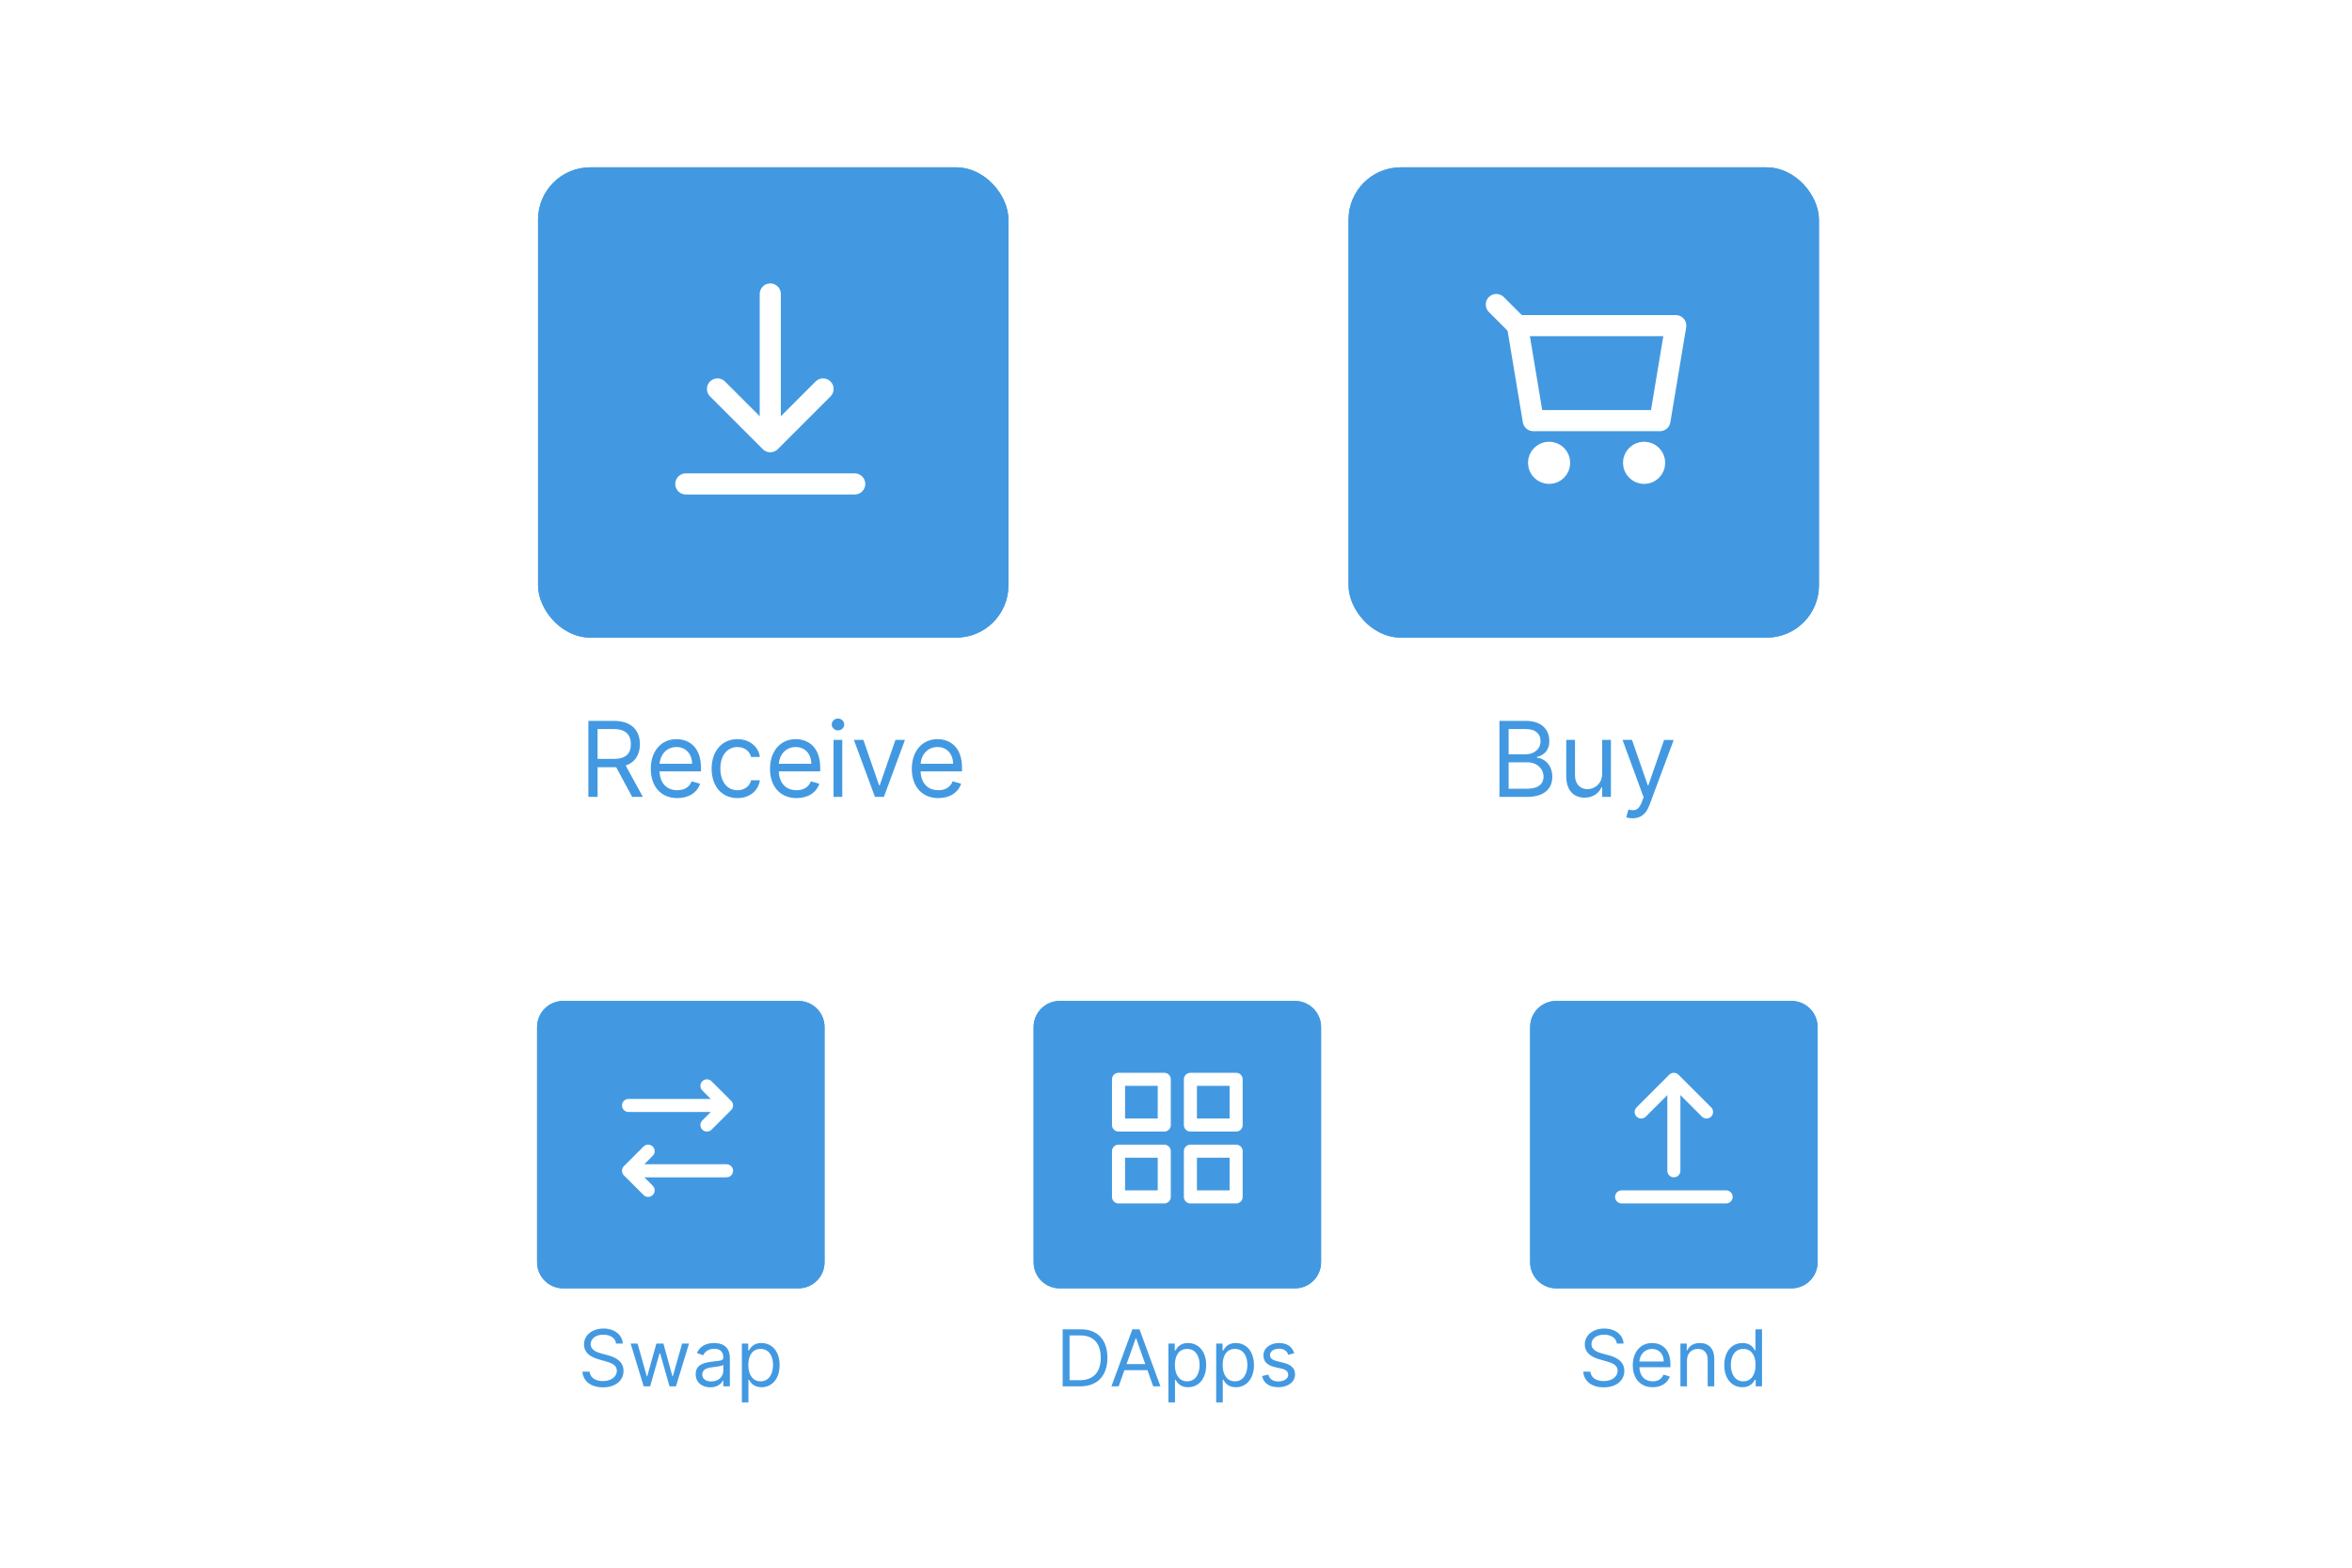 <svg width="360" height="240" viewBox="0 0 360 240" fill="none" xmlns="http://www.w3.org/2000/svg">
<g filter="url(#filter0_d_50:944)">
<rect x="82.353" y="24" width="72" height="72" rx="8" fill="#4299E1"/>
<rect x="83.969" y="25.616" width="68.769" height="68.769" rx="6.384" stroke="#4299E1" stroke-width="3.231"/>
</g>
<path d="M117.899 45.004V66.008" stroke="white" stroke-width="3.231" stroke-linecap="round" stroke-linejoin="round"/>
<path d="M109.82 59.545L117.899 67.624L125.977 59.545" stroke="white" stroke-width="3.231" stroke-linecap="round" stroke-linejoin="round"/>
<path d="M130.824 74.087H104.973" stroke="white" stroke-width="3.231" stroke-linecap="round" stroke-linejoin="round"/>
<path d="M90.059 122H91.468V117.455H94.014C94.116 117.455 94.213 117.455 94.309 117.449L96.764 122H98.4L95.769 117.193C97.252 116.688 97.946 115.477 97.946 113.932C97.946 111.875 96.718 110.364 93.991 110.364H90.059V122ZM91.468 116.182V111.614H93.946C95.832 111.614 96.559 112.534 96.559 113.932C96.559 115.33 95.832 116.182 93.968 116.182H91.468ZM103.677 122.182C105.45 122.182 106.745 121.295 107.154 119.977L105.859 119.614C105.518 120.523 104.728 120.977 103.677 120.977C102.103 120.977 101.018 119.96 100.956 118.091H107.291V117.523C107.291 114.273 105.359 113.159 103.541 113.159C101.177 113.159 99.609 115.023 99.609 117.705C99.609 120.386 101.154 122.182 103.677 122.182ZM100.956 116.932C101.046 115.574 102.007 114.364 103.541 114.364C104.995 114.364 105.927 115.455 105.927 116.932H100.956ZM112.876 122.182C114.808 122.182 116.081 121 116.308 119.455H114.967C114.717 120.409 113.921 120.977 112.876 120.977C111.285 120.977 110.262 119.659 110.262 117.636C110.262 115.659 111.308 114.364 112.876 114.364C114.058 114.364 114.762 115.091 114.967 115.886H116.308C116.081 114.25 114.694 113.159 112.853 113.159C110.49 113.159 108.921 115.023 108.921 117.682C108.921 120.295 110.421 122.182 112.876 122.182ZM121.927 122.182C123.7 122.182 124.995 121.295 125.404 119.977L124.109 119.614C123.768 120.523 122.978 120.977 121.927 120.977C120.353 120.977 119.268 119.96 119.206 118.091H125.541V117.523C125.541 114.273 123.609 113.159 121.791 113.159C119.427 113.159 117.859 115.023 117.859 117.705C117.859 120.386 119.404 122.182 121.927 122.182ZM119.206 116.932C119.296 115.574 120.257 114.364 121.791 114.364C123.245 114.364 124.177 115.455 124.177 116.932H119.206ZM127.581 122H128.921V113.273H127.581V122ZM128.262 111.818C128.785 111.818 129.217 111.409 129.217 110.909C129.217 110.409 128.785 110 128.262 110C127.74 110 127.308 110.409 127.308 110.909C127.308 111.409 127.74 111.818 128.262 111.818ZM138.514 113.273H137.059L134.65 120.227H134.559L132.15 113.273H130.696L133.923 122H135.287L138.514 113.273ZM143.63 122.182C145.403 122.182 146.698 121.295 147.108 119.977L145.812 119.614C145.471 120.523 144.681 120.977 143.63 120.977C142.056 120.977 140.971 119.96 140.909 118.091H147.244V117.523C147.244 114.273 145.312 113.159 143.494 113.159C141.13 113.159 139.562 115.023 139.562 117.705C139.562 120.386 141.108 122.182 143.63 122.182ZM140.909 116.932C141 115.574 141.96 114.364 143.494 114.364C144.948 114.364 145.88 115.455 145.88 116.932H140.909Z" fill="#4299E1"/>
<g filter="url(#filter1_d_50:944)">
<rect x="206.409" y="24" width="72" height="72" rx="8" fill="#4299E1"/>
<rect x="208.025" y="25.616" width="68.769" height="68.769" rx="6.384" stroke="#4299E1" stroke-width="3.231"/>
</g>
<path d="M232.26 49.851H256.496L254.072 64.393H234.684L232.26 49.851Z" stroke="white" stroke-width="3.231" stroke-linecap="round" stroke-linejoin="round"/>
<path d="M237.108 72.471C238 72.471 238.723 71.748 238.723 70.855C238.723 69.963 238 69.24 237.108 69.24C236.215 69.24 235.492 69.963 235.492 70.855C235.492 71.748 236.215 72.471 237.108 72.471Z" stroke="white" stroke-width="3.231" stroke-linecap="round" stroke-linejoin="round"/>
<path d="M251.649 72.471C252.541 72.471 253.264 71.748 253.264 70.855C253.264 69.963 252.541 69.24 251.649 69.24C250.756 69.24 250.033 69.963 250.033 70.855C250.033 71.748 250.756 72.471 251.649 72.471Z" stroke="white" stroke-width="3.231" stroke-linecap="round" stroke-linejoin="round"/>
<path d="M232.26 49.851L229.029 46.62" stroke="white" stroke-width="3.231" stroke-linecap="round" stroke-linejoin="round"/>
<path d="M229.506 122H233.71C236.46 122 237.597 120.659 237.597 118.909C237.597 117.068 236.324 116.068 235.256 116V115.886C236.256 115.614 237.142 114.955 237.142 113.455C237.142 111.75 236.006 110.364 233.574 110.364H229.506V122ZM230.915 120.75V116.705H233.778C235.301 116.705 236.256 117.727 236.256 118.909C236.256 119.932 235.551 120.75 233.71 120.75H230.915ZM230.915 115.477V111.614H233.574C235.119 111.614 235.801 112.432 235.801 113.455C235.801 114.682 234.801 115.477 233.528 115.477H230.915ZM245.23 118.432C245.23 120.068 243.98 120.818 242.98 120.818C241.866 120.818 241.071 120 241.071 118.727V113.273H239.73V118.818C239.73 121.045 240.912 122.114 242.548 122.114C243.866 122.114 244.73 121.409 245.139 120.523H245.23V122H246.571V113.273H245.23V118.432ZM249.891 125.273C251.101 125.273 251.953 124.631 252.459 123.273L256.175 113.295L254.709 113.273L252.3 120.227H252.209L249.8 113.273H248.345L251.572 122.045L251.322 122.727C250.834 124.057 250.232 124.182 249.254 123.932L248.913 125.114C249.05 125.182 249.436 125.273 249.891 125.273Z" fill="#4299E1"/>
<g filter="url(#filter2_d_50:944)">
<path d="M82.205 156.236C82.205 154.026 83.996 152.236 86.205 152.236H122.205C124.414 152.236 126.205 154.026 126.205 156.236V192.236C126.205 194.445 124.414 196.236 122.205 196.236H86.205C83.995 196.236 82.205 194.445 82.205 192.236V156.236Z" fill="#4299E1"/>
<path d="M83.205 156.236C83.205 154.579 84.548 153.236 86.205 153.236H122.205C123.861 153.236 125.205 154.579 125.205 156.236V192.236C125.205 193.892 123.861 195.236 122.205 195.236H86.205C84.548 195.236 83.205 193.892 83.205 192.236V156.236Z" stroke="#4299E1" stroke-width="2"/>
</g>
<path d="M108.205 166.236L111.205 169.236L108.205 172.236" stroke="white" stroke-width="2" stroke-linecap="round" stroke-linejoin="round"/>
<path d="M96.205 169.236H110.205" stroke="white" stroke-width="2" stroke-linecap="round" stroke-linejoin="round"/>
<path d="M99.205 182.236L96.205 179.236L99.205 176.236" stroke="white" stroke-width="2" stroke-linecap="round" stroke-linejoin="round"/>
<path d="M111.205 179.236H97.205" stroke="white" stroke-width="2" stroke-linecap="round" stroke-linejoin="round"/>
<path d="M94.296 205.69H95.319C95.272 204.373 94.057 203.389 92.37 203.389C90.699 203.389 89.387 204.361 89.387 205.826C89.387 207.003 90.239 207.701 91.603 208.094L92.677 208.4C93.597 208.656 94.415 208.98 94.415 209.849C94.415 210.804 93.495 211.434 92.284 211.434C91.245 211.434 90.324 210.974 90.239 209.986H89.148C89.25 211.417 90.409 212.389 92.284 212.389C94.296 212.389 95.438 211.281 95.438 209.866C95.438 208.23 93.887 207.701 92.983 207.463L92.097 207.224C91.449 207.054 90.409 206.713 90.409 205.775C90.409 204.94 91.177 204.326 92.336 204.326C93.392 204.326 94.194 204.829 94.296 205.69ZM98.522 212.236H99.511L100.943 207.207H101.045L102.477 212.236H103.465L105.46 205.69H104.403L102.988 210.684H102.92L101.539 205.69H100.465L99.067 210.701H98.999L97.585 205.69H96.528L98.522 212.236ZM108.715 212.389C109.857 212.389 110.454 211.775 110.658 211.349H110.71V212.236H111.715V207.923C111.715 205.844 110.13 205.605 109.295 205.605C108.306 205.605 107.181 205.946 106.67 207.139L107.624 207.48C107.846 207.003 108.37 206.491 109.329 206.491C110.254 206.491 110.71 206.981 110.71 207.821V207.855C110.71 208.341 110.215 208.298 109.022 208.451C107.808 208.609 106.482 208.878 106.482 210.378C106.482 211.656 107.471 212.389 108.715 212.389ZM108.869 211.486C108.068 211.486 107.488 211.128 107.488 210.429C107.488 209.662 108.187 209.423 108.971 209.321C109.397 209.27 110.539 209.15 110.71 208.946V209.866C110.71 210.684 110.062 211.486 108.869 211.486ZM113.551 214.69H114.557V211.23H114.642C114.863 211.588 115.289 212.372 116.551 212.372C118.187 212.372 119.329 211.059 119.329 208.98C119.329 206.917 118.187 205.605 116.534 205.605C115.255 205.605 114.863 206.389 114.642 206.73H114.522V205.69H113.551V214.69ZM114.539 208.963C114.539 207.497 115.187 206.508 116.414 206.508C117.693 206.508 118.324 207.582 118.324 208.963C118.324 210.361 117.676 211.469 116.414 211.469C115.204 211.469 114.539 210.446 114.539 208.963Z" fill="#4299E1"/>
<g filter="url(#filter3_d_50:944)">
<path d="M158.205 156.236C158.205 154.026 159.995 152.236 162.205 152.236H198.205C200.414 152.236 202.205 154.026 202.205 156.236V192.236C202.205 194.445 200.414 196.236 198.205 196.236H162.205C159.995 196.236 158.205 194.445 158.205 192.236V156.236Z" fill="#4299E1"/>
<path d="M159.205 156.236C159.205 154.579 160.548 153.236 162.205 153.236H198.205C199.861 153.236 201.205 154.579 201.205 156.236V192.236C201.205 193.892 199.861 195.236 198.205 195.236H162.205C160.548 195.236 159.205 193.892 159.205 192.236V156.236Z" stroke="#4299E1" stroke-width="2"/>
</g>
<path d="M178.204 165.236H171.204V172.236H178.204V165.236Z" stroke="white" stroke-width="2" stroke-linecap="round" stroke-linejoin="round"/>
<path d="M189.204 165.236H182.204V172.236H189.204V165.236Z" stroke="white" stroke-width="2" stroke-linecap="round" stroke-linejoin="round"/>
<path d="M178.204 176.236H171.204V183.236H178.204V176.236Z" stroke="white" stroke-width="2" stroke-linecap="round" stroke-linejoin="round"/>
<path d="M189.204 176.236H182.204V183.236H189.204V176.236Z" stroke="white" stroke-width="2" stroke-linecap="round" stroke-linejoin="round"/>
<path d="M165.345 212.236C168.004 212.236 169.504 210.582 169.504 207.855C169.504 205.145 168.004 203.508 165.465 203.508H162.652V212.236H165.345ZM163.709 211.298V204.446H165.396C167.442 204.446 168.482 205.741 168.482 207.855C168.482 209.986 167.442 211.298 165.277 211.298H163.709ZM171.225 212.236L172.103 209.764H175.631L176.509 212.236H177.617L174.412 203.508H173.321L170.117 212.236H171.225ZM172.435 208.826L173.833 204.889H173.901L175.299 208.826H172.435ZM178.84 214.69H179.846V211.23H179.931C180.152 211.588 180.579 212.372 181.84 212.372C183.476 212.372 184.618 211.059 184.618 208.98C184.618 206.917 183.476 205.605 181.823 205.605C180.544 205.605 180.152 206.389 179.931 206.73H179.811V205.69H178.84V214.69ZM179.829 208.963C179.829 207.497 180.476 206.508 181.704 206.508C182.982 206.508 183.613 207.582 183.613 208.963C183.613 210.361 182.965 211.469 181.704 211.469C180.493 211.469 179.829 210.446 179.829 208.963ZM186.152 214.69H187.158V211.23H187.243C187.465 211.588 187.891 212.372 189.152 212.372C190.789 212.372 191.931 211.059 191.931 208.98C191.931 206.917 190.789 205.605 189.135 205.605C187.857 205.605 187.465 206.389 187.243 206.73H187.124V205.69H186.152V214.69ZM187.141 208.963C187.141 207.497 187.789 206.508 189.016 206.508C190.294 206.508 190.925 207.582 190.925 208.963C190.925 210.361 190.277 211.469 189.016 211.469C187.806 211.469 187.141 210.446 187.141 208.963ZM198.101 207.156C197.786 206.227 197.079 205.605 195.783 205.605C194.402 205.605 193.38 206.389 193.38 207.497C193.38 208.4 193.917 209.005 195.118 209.287L196.209 209.542C196.87 209.696 197.181 210.011 197.181 210.463C197.181 211.025 196.584 211.486 195.647 211.486C194.824 211.486 194.309 211.132 194.13 210.429L193.175 210.667C193.409 211.78 194.326 212.372 195.664 212.372C197.185 212.372 198.221 211.541 198.221 210.412C198.221 209.5 197.65 208.924 196.482 208.639L195.51 208.4C194.735 208.209 194.385 207.949 194.385 207.446C194.385 206.883 194.982 206.474 195.783 206.474C196.661 206.474 197.023 206.96 197.198 207.412L198.101 207.156Z" fill="#4299E1"/>
<g filter="url(#filter4_d_50:944)">
<path d="M234.205 156.236C234.205 154.026 235.995 152.236 238.205 152.236H274.205C276.414 152.236 278.205 154.026 278.205 156.236V192.236C278.205 194.445 276.414 196.236 274.205 196.236H238.205C235.995 196.236 234.205 194.445 234.205 192.236V156.236Z" fill="#4299E1"/>
<path d="M235.205 156.236C235.205 154.579 236.548 153.236 238.205 153.236H274.205C275.861 153.236 277.205 154.579 277.205 156.236V192.236C277.205 193.892 275.861 195.236 274.205 195.236H238.205C236.548 195.236 235.205 193.892 235.205 192.236V156.236Z" stroke="#4299E1" stroke-width="2"/>
</g>
<path d="M256.204 166.236V179.236" stroke="white" stroke-width="2" stroke-linecap="round" stroke-linejoin="round"/>
<path d="M251.204 170.236L256.204 165.236L261.204 170.236" stroke="white" stroke-width="2" stroke-linecap="round" stroke-linejoin="round"/>
<path d="M264.204 183.236H248.204" stroke="white" stroke-width="2" stroke-linecap="round" stroke-linejoin="round"/>
<path d="M247.479 205.69H248.502C248.455 204.373 247.241 203.389 245.553 203.389C243.883 203.389 242.57 204.361 242.57 205.826C242.57 207.003 243.423 207.701 244.786 208.094L245.86 208.4C246.781 208.656 247.599 208.98 247.599 209.849C247.599 210.804 246.678 211.434 245.468 211.434C244.428 211.434 243.508 210.974 243.423 209.986H242.332C242.434 211.417 243.593 212.389 245.468 212.389C247.479 212.389 248.621 211.281 248.621 209.866C248.621 208.23 247.07 207.701 246.167 207.463L245.281 207.224C244.633 207.054 243.593 206.713 243.593 205.775C243.593 204.94 244.36 204.326 245.519 204.326C246.576 204.326 247.377 204.829 247.479 205.69ZM252.967 212.372C254.297 212.372 255.268 211.707 255.575 210.719L254.603 210.446C254.348 211.128 253.755 211.469 252.967 211.469C251.787 211.469 250.973 210.706 250.926 209.304H255.677V208.878C255.677 206.44 254.228 205.605 252.865 205.605C251.092 205.605 249.916 207.003 249.916 209.014C249.916 211.025 251.075 212.372 252.967 212.372ZM250.926 208.434C250.994 207.416 251.714 206.508 252.865 206.508C253.956 206.508 254.655 207.326 254.655 208.434H250.926ZM258.213 208.298C258.213 207.156 258.92 206.508 259.883 206.508C260.816 206.508 261.383 207.118 261.383 208.145V212.236H262.389V208.076C262.389 206.406 261.498 205.605 260.173 205.605C259.184 205.605 258.571 206.048 258.264 206.713H258.179V205.69H257.207V212.236H258.213V208.298ZM266.698 212.372C267.96 212.372 268.386 211.588 268.607 211.23H268.727V212.236H269.698V203.508H268.693V206.73H268.607C268.386 206.389 267.994 205.605 266.715 205.605C265.062 205.605 263.92 206.917 263.92 208.98C263.92 211.059 265.062 212.372 266.698 212.372ZM266.835 211.469C265.573 211.469 264.925 210.361 264.925 208.963C264.925 207.582 265.556 206.508 266.835 206.508C268.062 206.508 268.71 207.497 268.71 208.963C268.71 210.446 268.045 211.469 266.835 211.469Z" fill="#4299E1"/>
<defs>
<filter id="filter0_d_50:944" x="79.122" y="22.384" width="78.463" height="78.463" filterUnits="userSpaceOnUse" color-interpolation-filters="sRGB">
<feFlood flood-opacity="0" result="BackgroundImageFix"/>
<feColorMatrix in="SourceAlpha" type="matrix" values="0 0 0 0 0 0 0 0 0 0 0 0 0 0 0 0 0 0 127 0" result="hardAlpha"/>
<feOffset dy="1.616"/>
<feGaussianBlur stdDeviation="1.616"/>
<feColorMatrix type="matrix" values="0 0 0 0 0 0 0 0 0 0 0 0 0 0 0 0 0 0 0.05 0"/>
<feBlend mode="normal" in2="BackgroundImageFix" result="effect1_dropShadow_50:944"/>
<feBlend mode="normal" in="SourceGraphic" in2="effect1_dropShadow_50:944" result="shape"/>
</filter>
<filter id="filter1_d_50:944" x="203.178" y="22.384" width="78.463" height="78.463" filterUnits="userSpaceOnUse" color-interpolation-filters="sRGB">
<feFlood flood-opacity="0" result="BackgroundImageFix"/>
<feColorMatrix in="SourceAlpha" type="matrix" values="0 0 0 0 0 0 0 0 0 0 0 0 0 0 0 0 0 0 127 0" result="hardAlpha"/>
<feOffset dy="1.616"/>
<feGaussianBlur stdDeviation="1.616"/>
<feColorMatrix type="matrix" values="0 0 0 0 0 0 0 0 0 0 0 0 0 0 0 0 0 0 0.05 0"/>
<feBlend mode="normal" in2="BackgroundImageFix" result="effect1_dropShadow_50:944"/>
<feBlend mode="normal" in="SourceGraphic" in2="effect1_dropShadow_50:944" result="shape"/>
</filter>
<filter id="filter2_d_50:944" x="80.205" y="151.236" width="48" height="48" filterUnits="userSpaceOnUse" color-interpolation-filters="sRGB">
<feFlood flood-opacity="0" result="BackgroundImageFix"/>
<feColorMatrix in="SourceAlpha" type="matrix" values="0 0 0 0 0 0 0 0 0 0 0 0 0 0 0 0 0 0 127 0" result="hardAlpha"/>
<feOffset dy="1"/>
<feGaussianBlur stdDeviation="1"/>
<feColorMatrix type="matrix" values="0 0 0 0 0 0 0 0 0 0 0 0 0 0 0 0 0 0 0.05 0"/>
<feBlend mode="normal" in2="BackgroundImageFix" result="effect1_dropShadow_50:944"/>
<feBlend mode="normal" in="SourceGraphic" in2="effect1_dropShadow_50:944" result="shape"/>
</filter>
<filter id="filter3_d_50:944" x="156.205" y="151.236" width="48" height="48" filterUnits="userSpaceOnUse" color-interpolation-filters="sRGB">
<feFlood flood-opacity="0" result="BackgroundImageFix"/>
<feColorMatrix in="SourceAlpha" type="matrix" values="0 0 0 0 0 0 0 0 0 0 0 0 0 0 0 0 0 0 127 0" result="hardAlpha"/>
<feOffset dy="1"/>
<feGaussianBlur stdDeviation="1"/>
<feColorMatrix type="matrix" values="0 0 0 0 0 0 0 0 0 0 0 0 0 0 0 0 0 0 0.05 0"/>
<feBlend mode="normal" in2="BackgroundImageFix" result="effect1_dropShadow_50:944"/>
<feBlend mode="normal" in="SourceGraphic" in2="effect1_dropShadow_50:944" result="shape"/>
</filter>
<filter id="filter4_d_50:944" x="232.205" y="151.236" width="48" height="48" filterUnits="userSpaceOnUse" color-interpolation-filters="sRGB">
<feFlood flood-opacity="0" result="BackgroundImageFix"/>
<feColorMatrix in="SourceAlpha" type="matrix" values="0 0 0 0 0 0 0 0 0 0 0 0 0 0 0 0 0 0 127 0" result="hardAlpha"/>
<feOffset dy="1"/>
<feGaussianBlur stdDeviation="1"/>
<feColorMatrix type="matrix" values="0 0 0 0 0 0 0 0 0 0 0 0 0 0 0 0 0 0 0.05 0"/>
<feBlend mode="normal" in2="BackgroundImageFix" result="effect1_dropShadow_50:944"/>
<feBlend mode="normal" in="SourceGraphic" in2="effect1_dropShadow_50:944" result="shape"/>
</filter>
</defs>
</svg>
